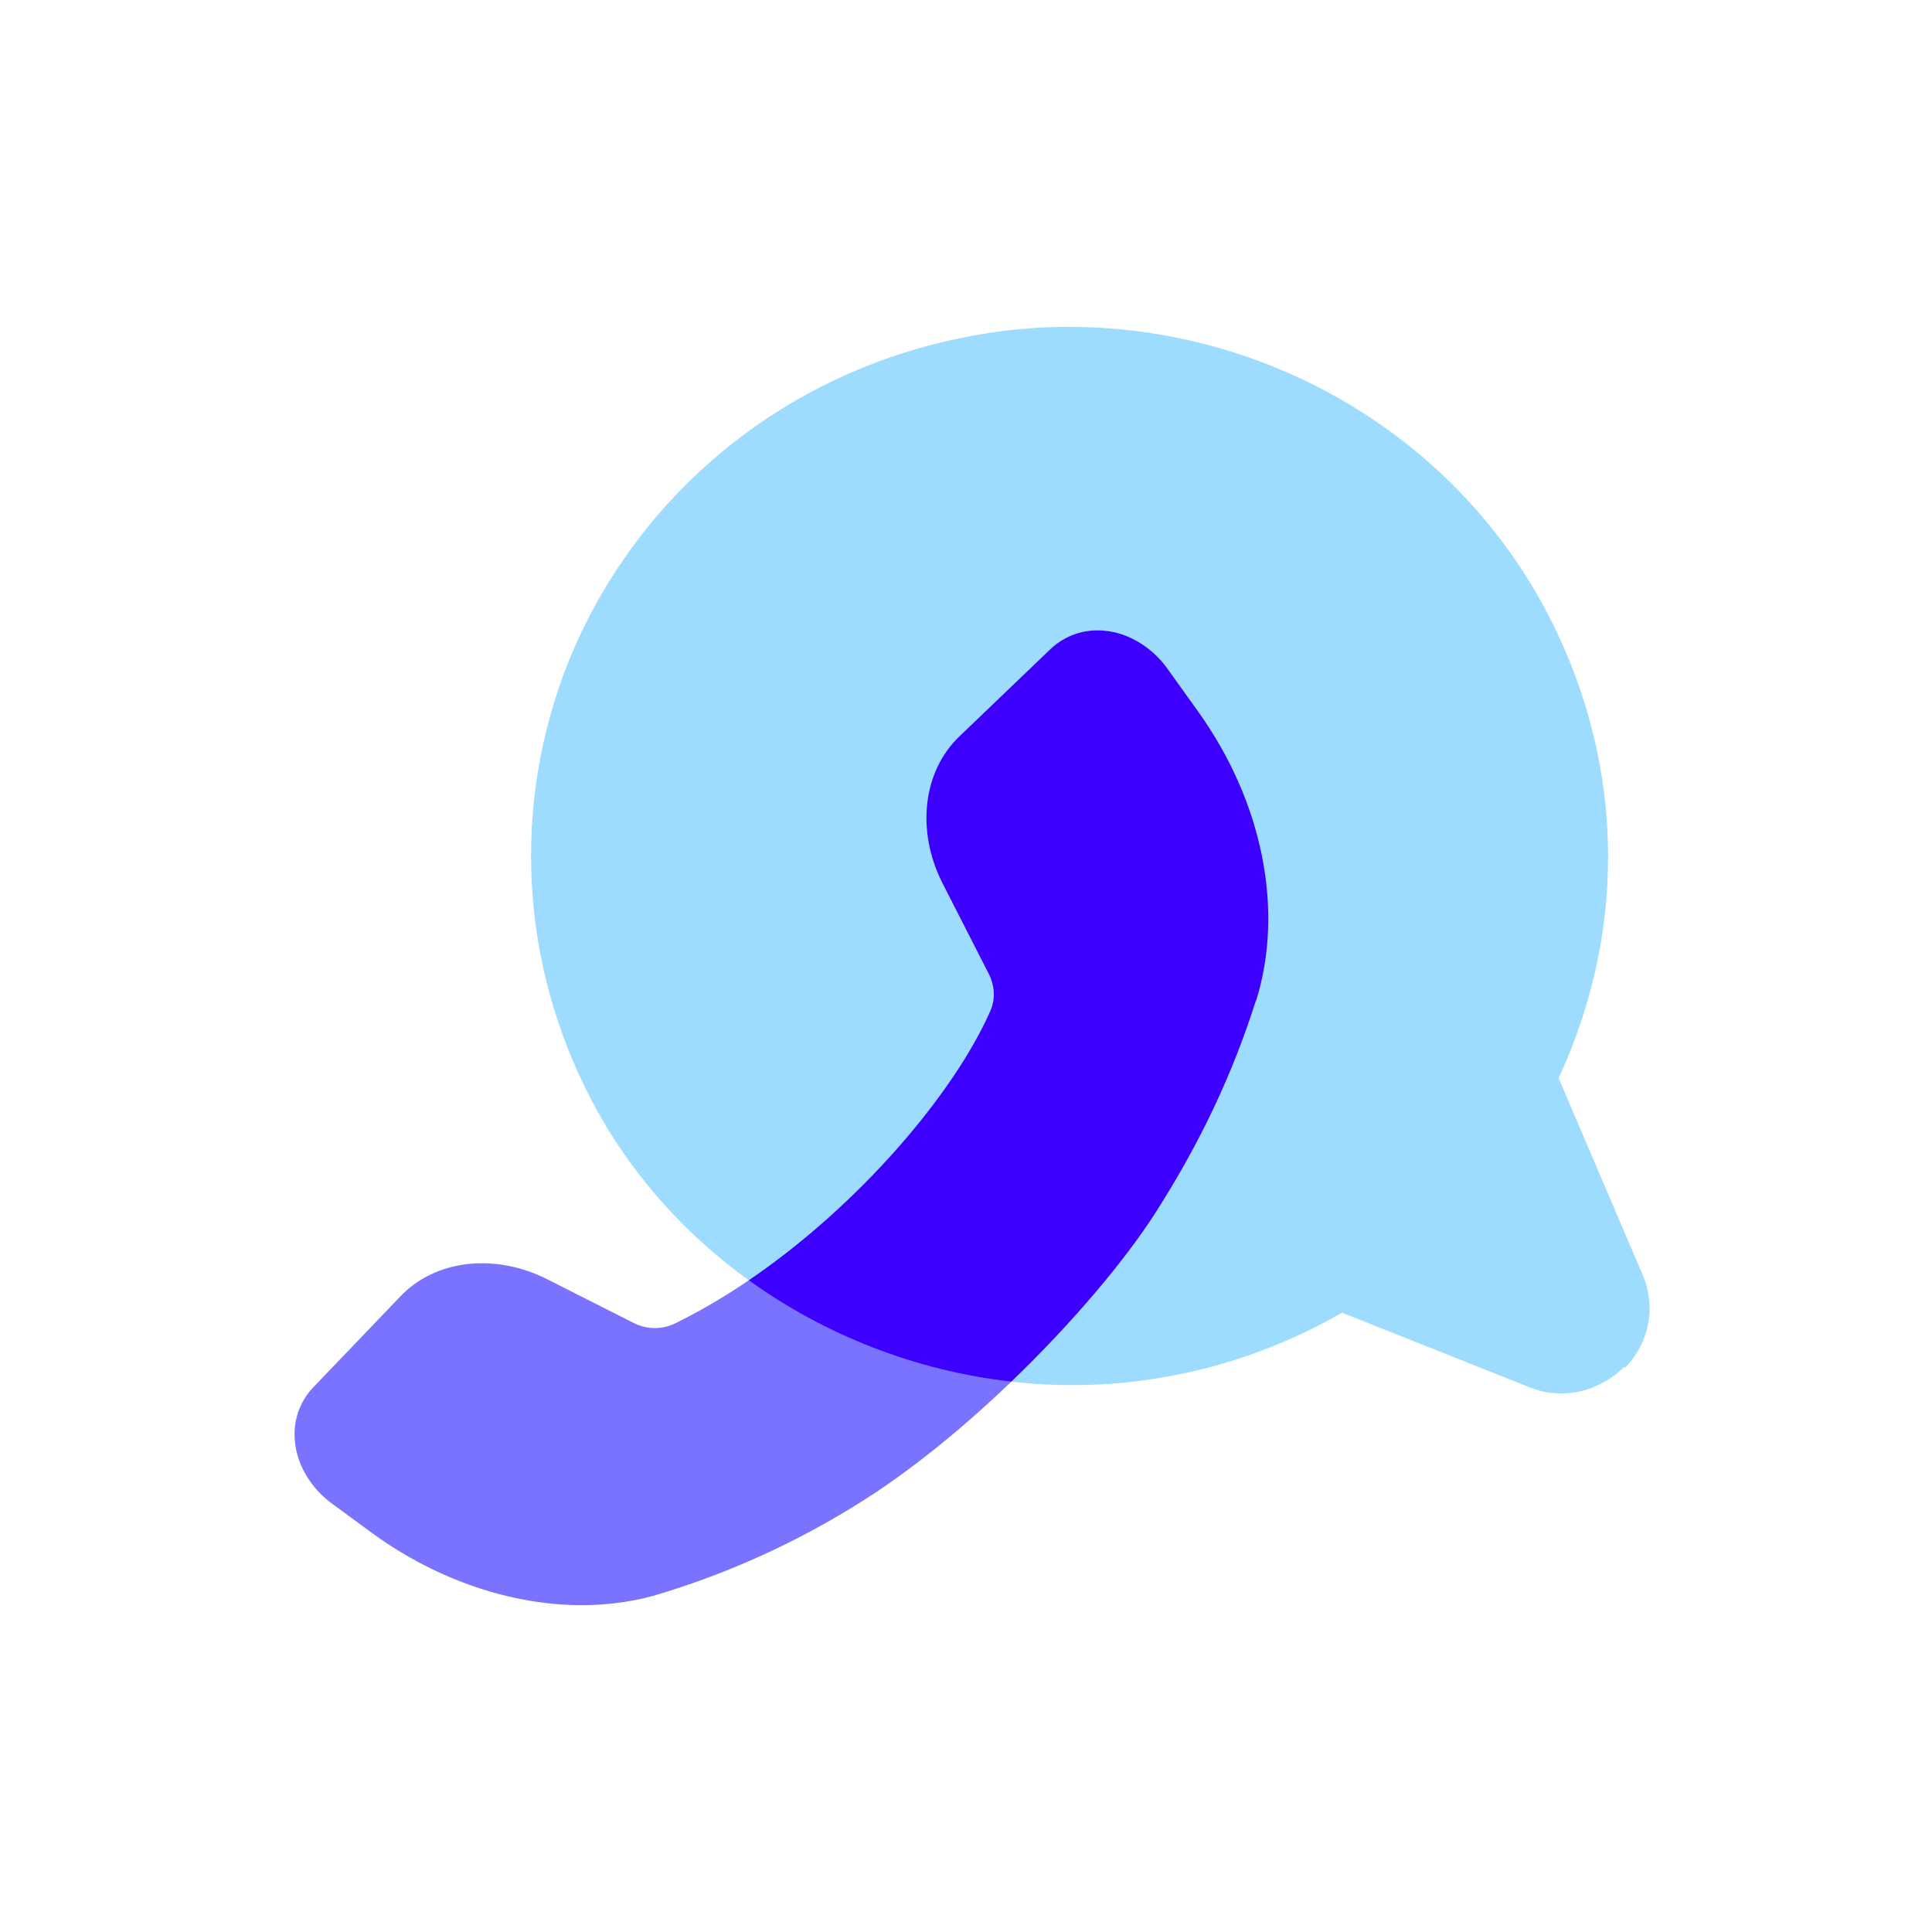 <svg xmlns="http://www.w3.org/2000/svg" width="53" height="53" viewBox="0 0 53 53" fill="none">
    <path d="M34.456 27.437C33.831 29.418 32.945 31.32 31.694 33.274C30.313 35.436 27.161 38.849 24.034 40.934C22.262 42.106 20.308 43.044 18.198 43.695C17.468 43.93 16.713 44.034 15.957 44.034C14.055 44.034 12.023 43.357 10.277 42.106L9.105 41.246C8.532 40.829 8.141 40.178 8.089 39.527C8.037 38.98 8.219 38.458 8.584 38.068L10.981 35.566C11.945 34.55 13.586 34.368 15.019 35.097L17.39 36.296C17.755 36.478 18.172 36.478 18.537 36.296C22.419 34.394 25.962 30.46 27.161 27.75C27.317 27.411 27.291 27.02 27.109 26.682L25.858 24.233C25.128 22.8 25.311 21.158 26.327 20.194L28.828 17.797C29.219 17.433 29.74 17.25 30.287 17.302C30.939 17.354 31.59 17.745 32.007 18.318L32.867 19.517C34.638 21.992 35.238 24.962 34.456 27.463V27.437Z" fill="#7A73FF"/>
    <path d="M44.555 37.496C44.086 37.965 43.461 38.225 42.836 38.225C42.523 38.225 42.236 38.173 41.924 38.043L36.817 36.011C35.41 36.818 33.899 37.391 32.336 37.704C25.822 39.033 18.97 35.75 16.078 29.888C14.176 26.058 14.071 21.628 15.765 17.746C17.511 13.786 20.924 10.79 25.171 9.565C26.525 9.174 27.932 8.966 29.313 8.966C34.602 8.966 39.657 11.78 42.288 16.522C44.555 20.638 44.712 25.354 42.757 29.575L45.05 34.942C45.441 35.828 45.259 36.818 44.581 37.522L44.555 37.496Z" fill="#9EDCFF"/>
    <path fill-rule="evenodd" clip-rule="evenodd" d="M27.742 37.903C25.137 37.609 22.641 36.637 20.541 35.122C23.592 33.048 26.173 29.983 27.16 27.75C27.317 27.411 27.291 27.02 27.108 26.682L25.858 24.233C25.128 22.8 25.311 21.158 26.327 20.194L28.828 17.797C29.219 17.433 29.74 17.25 30.287 17.302C30.938 17.354 31.59 17.745 32.007 18.318L32.866 19.517C34.638 21.992 35.237 24.962 34.456 27.463V27.437C33.83 29.418 32.944 31.32 31.694 33.274C30.875 34.556 29.433 36.279 27.742 37.903Z" fill="#3D00FF"/>
  </svg>